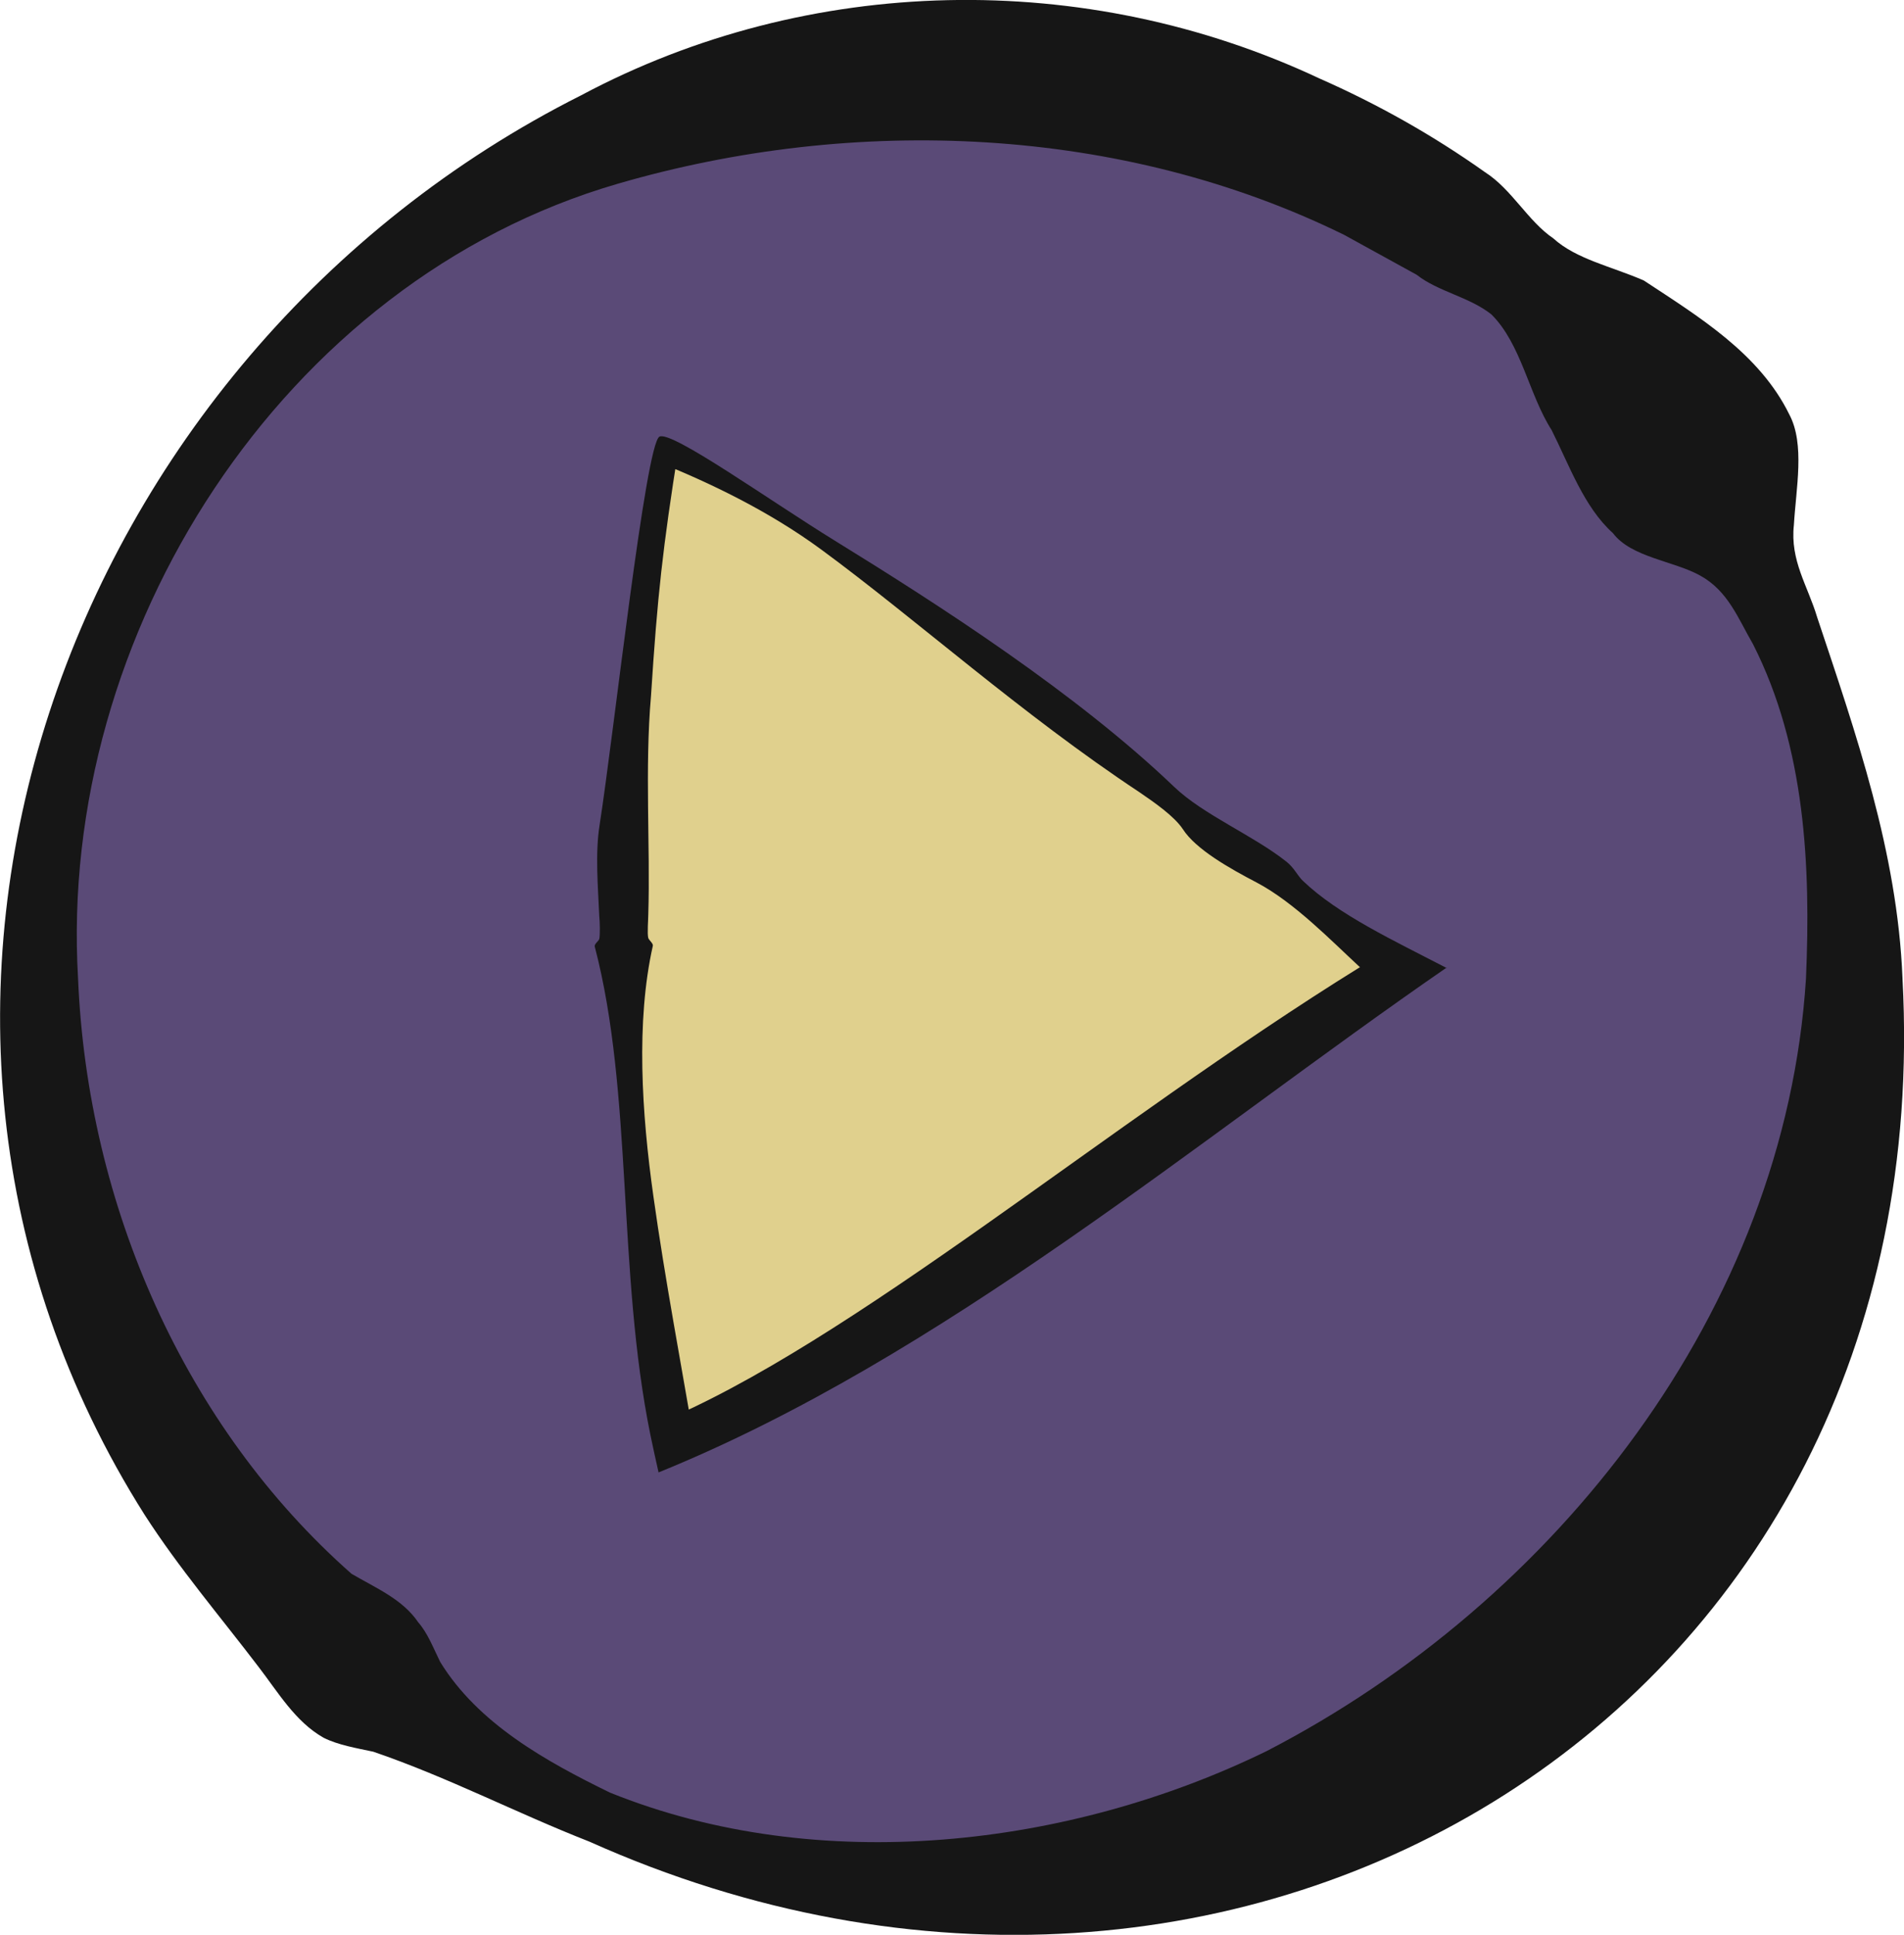 <?xml version="1.0" encoding="UTF-8"?><svg id="EXPORT" xmlns="http://www.w3.org/2000/svg" width="62.94" height="63.94" viewBox="0 0 62.94 63.94"><circle cx="31.29" cy="32.33" r="30" fill="#5a4a77" stroke-width="0"/><path d="M62.89,32.33c1.3,24.26-21.88,38.17-43.41,28.53-2.4-.94-4.68-2.13-7.14-2.97-.56-.12-1.16-.22-1.64-.46-.94-.53-1.51-1.51-2.15-2.34-1.28-1.68-2.63-3.26-3.77-5.03C-5.79,33.35,2.13,11.74,19.21,3.15c7.52-4.01,16.67-4.19,24.4-.56,1.93.85,3.76,1.88,5.48,3.1.89.57,1.41,1.61,2.26,2.19.76.69,1.94.93,2.99,1.39,1.82,1.2,3.82,2.41,4.81,4.43.52.98.22,2.44.15,3.65-.13,1.18.46,2.01.77,3.05,1.28,3.84,2.65,7.75,2.82,11.92h0ZM59.7,32.33c.16-3.69-.02-7.63-1.75-11.04-.49-.84-.82-1.76-1.75-2.27-.86-.48-2.28-.6-2.88-1.4-.96-.86-1.45-2.26-2.03-3.41-.75-1.17-1-2.84-1.99-3.82-.73-.58-1.76-.75-2.47-1.31l-2.4-1.32c-7.35-3.61-16.16-3.97-24-1.69C9.32,9.29,1.91,20.96,2.58,32.33c.31,7.51,3.53,14.82,9.04,19.68.82.48,1.69.84,2.21,1.61.3.34.49.83.72,1.3,1.25,2.04,3.5,3.29,5.61,4.32,6.91,2.79,15.2,1.81,21.71-1.37,9.55-4.93,17.13-14.56,17.83-25.53h0Z" fill="#161616" stroke-width="0"/><path d="M46.39,31.96c-7.85,5.27-15.54,11.65-24.14,15.72-1.51-11.88-1.59-20.82-.2-32.72,8.64,4.53,16.5,11.3,24.35,17Z" fill="#e0d08d" stroke-width="0"/><path d="M47.83,31.97c-8.22,5.67-16.7,12.89-26.06,16.69-.11-.5-.17-.75-.27-1.24-1.1-5.4-.57-11.29-1.84-16.14-.02-.08.13-.18.15-.25.03-.12.02-.59,0-.75-.04-.95-.14-2.06.01-3.01.48-3.08,1.52-12.61,1.98-12.84.4-.21,3.64,2.11,5.8,3.44,3.44,2.12,7.98,5.04,11.21,8.13.97.93,2.61,1.6,3.72,2.48.26.21.36.46.54.63,1.17,1.12,3,1.97,4.75,2.88h0ZM44.94,31.95c-.93-.86-2.16-2.13-3.39-2.78-.9-.47-2.02-1.1-2.45-1.77-.28-.42-.92-.87-1.45-1.23-3.87-2.56-7.4-5.73-10.49-8-1.78-1.31-3.76-2.24-5.4-2.9.27-.18.4-.27.67-.45-.52,3.26-.7,4.89-.91,8.18-.21,2.4-.02,4.97-.09,7.22,0,.16-.04.64,0,.78.03.08.17.18.15.26-.56,2.5-.37,5.52.02,8.28.38,2.72.93,5.61,1.4,8.39-.52-.34-.78-.52-1.31-.87,6.41-2.63,14.91-9.92,23.27-15.1h0Z" fill="#161616" stroke-width="0"/></svg>
